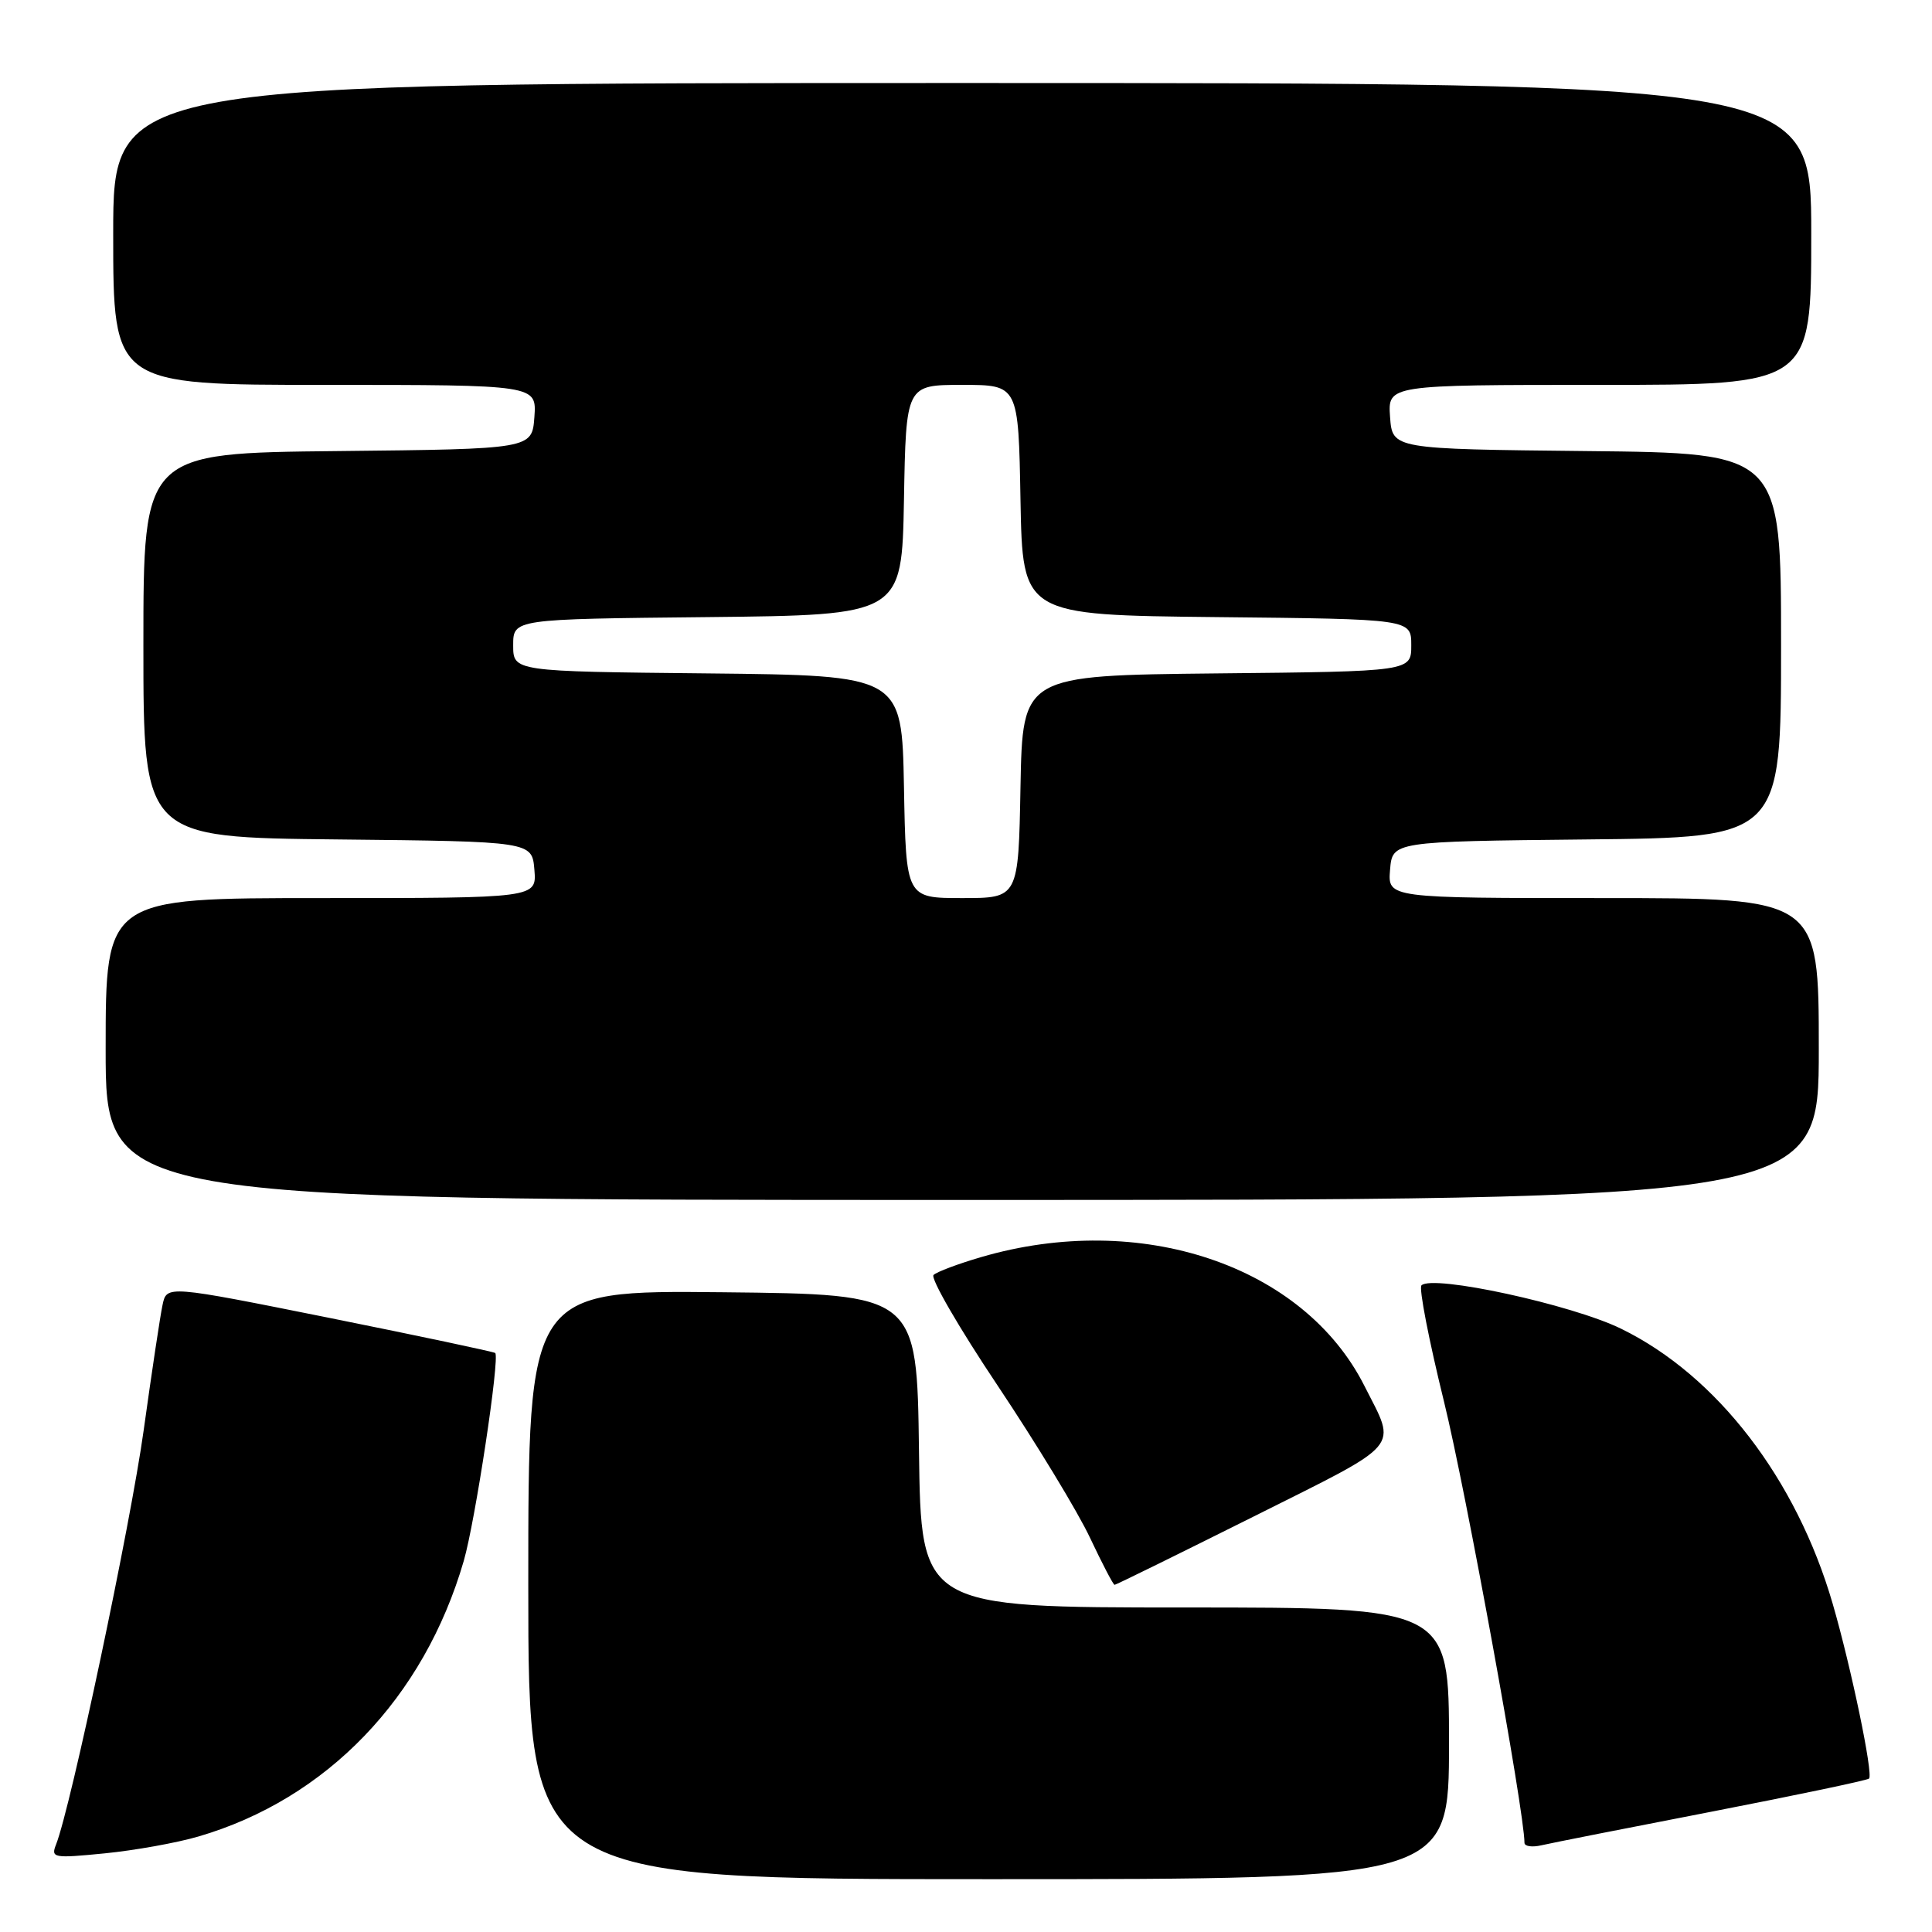 <?xml version="1.0" encoding="UTF-8" standalone="no"?>
<!DOCTYPE svg PUBLIC "-//W3C//DTD SVG 1.1//EN" "http://www.w3.org/Graphics/SVG/1.1/DTD/svg11.dtd" >
<svg xmlns="http://www.w3.org/2000/svg" xmlns:xlink="http://www.w3.org/1999/xlink" version="1.1" viewBox="0 0 256 256">
 <g >
 <path fill="currentColor"
d=" M 192.00 231.00 C 192.00 213.00 192.00 213.00 157.02 213.00 C 122.04 213.00 122.04 213.00 121.77 192.25 C 121.50 171.50 121.50 171.50 95.75 171.23 C 70.00 170.97 70.00 170.97 70.00 209.98 C 70.00 249.00 70.00 249.00 131.00 249.00 C 192.00 249.00 192.00 249.00 192.00 231.00 Z  M 26.28 243.35 C 43.27 238.39 56.17 225.00 61.45 206.83 C 62.97 201.58 66.25 179.92 65.62 179.28 C 65.45 179.12 55.59 177.03 43.71 174.64 C 22.09 170.30 22.09 170.30 21.54 172.90 C 21.23 174.33 20.11 181.80 19.04 189.50 C 17.31 202.00 9.37 239.51 7.43 244.40 C 6.72 246.19 7.07 246.25 13.87 245.58 C 17.83 245.19 23.41 244.19 26.28 243.35 Z  M 226.87 240.04 C 238.08 237.86 247.43 235.90 247.66 235.67 C 248.24 235.10 245.28 220.90 242.84 212.50 C 238.03 195.96 227.50 182.27 214.82 176.07 C 208.27 172.86 189.81 168.85 188.35 170.32 C 187.99 170.68 189.34 177.61 191.34 185.73 C 194.21 197.36 202.00 240.09 202.00 244.18 C 202.00 244.65 203.01 244.80 204.25 244.51 C 205.49 244.22 215.67 242.21 226.87 240.04 Z  M 166.07 200.97 C 186.10 190.94 185.08 192.13 180.80 183.65 C 172.73 167.65 151.11 160.39 129.98 166.58 C 126.97 167.46 124.14 168.52 123.70 168.94 C 123.26 169.36 127.08 175.96 132.20 183.61 C 137.31 191.26 142.82 200.33 144.43 203.76 C 146.05 207.19 147.51 210.00 147.69 210.00 C 147.87 210.00 156.14 205.93 166.07 200.97 Z  M 241.00 139.00 C 241.00 119.00 241.00 119.00 212.44 119.00 C 183.88 119.00 183.88 119.00 184.19 115.25 C 184.50 111.50 184.50 111.50 210.25 111.23 C 236.00 110.97 236.00 110.97 236.00 85.50 C 236.00 60.03 236.00 60.03 210.25 59.77 C 184.50 59.50 184.50 59.50 184.19 55.25 C 183.89 51.00 183.89 51.00 211.94 51.00 C 240.00 51.00 240.00 51.00 240.00 31.00 C 240.00 11.00 240.00 11.00 127.50 11.00 C 15.00 11.00 15.00 11.00 15.00 31.00 C 15.00 51.00 15.00 51.00 43.06 51.00 C 71.11 51.00 71.11 51.00 70.81 55.25 C 70.50 59.50 70.50 59.50 44.75 59.77 C 19.00 60.03 19.00 60.03 19.00 85.50 C 19.00 110.97 19.00 110.97 44.75 111.23 C 70.50 111.50 70.50 111.50 70.81 115.25 C 71.12 119.00 71.12 119.00 42.56 119.00 C 14.00 119.00 14.00 119.00 14.00 139.00 C 14.00 159.00 14.00 159.00 127.50 159.00 C 241.00 159.00 241.00 159.00 241.00 139.00 Z  M 119.78 104.25 C 119.50 89.50 119.50 89.50 93.75 89.23 C 68.00 88.97 68.00 88.97 68.00 85.50 C 68.00 82.03 68.00 82.03 93.75 81.77 C 119.50 81.50 119.50 81.50 119.78 66.25 C 120.05 51.00 120.05 51.00 127.50 51.00 C 134.95 51.00 134.95 51.00 135.22 66.25 C 135.50 81.50 135.50 81.50 161.25 81.77 C 187.00 82.03 187.00 82.03 187.00 85.50 C 187.00 88.97 187.00 88.97 161.25 89.23 C 135.50 89.50 135.50 89.50 135.22 104.25 C 134.95 119.00 134.95 119.00 127.50 119.00 C 120.05 119.00 120.05 119.00 119.78 104.25 Z "/>
</g>
</svg>